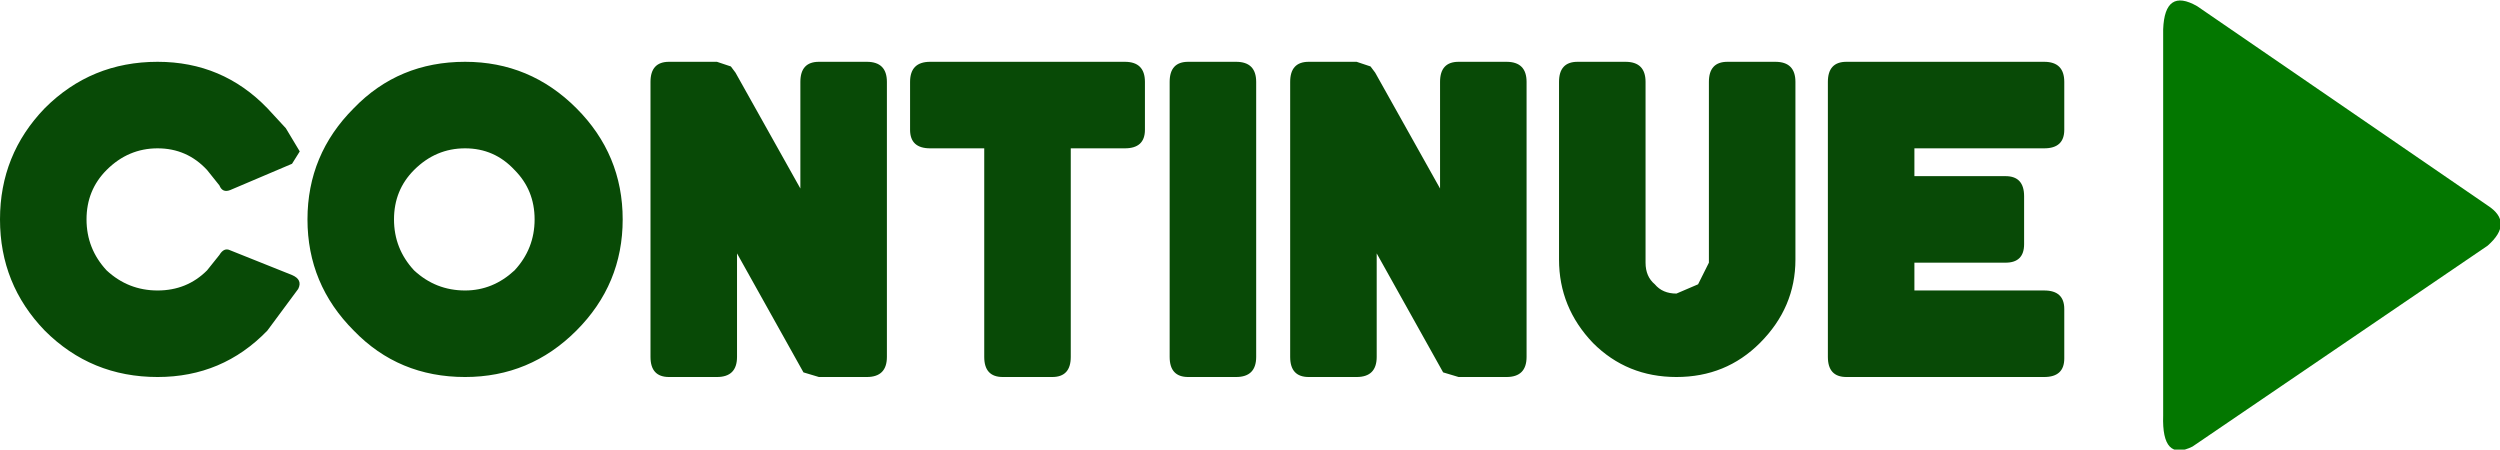 <?xml version="1.0" encoding="UTF-8" standalone="no"?>
<svg xmlns:ffdec="https://www.free-decompiler.com/flash" xmlns:xlink="http://www.w3.org/1999/xlink" ffdec:objectType="shape" height="14.55px" width="80.9px" xmlns="http://www.w3.org/2000/svg">
  <g transform="matrix(1.0, 0.0, 0.0, 1.0, -8.0, -11.0)">
    <path d="M79.1 11.2 L88.5 17.65 Q89.35 18.2 88.5 18.95 L78.95 25.45 Q77.95 25.95 78.0 24.45 L78.0 11.95 Q78.05 10.6 79.1 11.2" fill="#037700" fill-rule="evenodd" stroke="none"/>
    <path d="M69.95 15.8 L69.95 16.7 72.9 16.7 Q73.5 16.7 73.5 17.35 L73.5 18.9 Q73.5 19.5 72.9 19.5 L69.95 19.5 69.95 20.4 74.15 20.4 Q74.8 20.4 74.8 21.0 L74.8 22.6 Q74.8 23.2 74.15 23.2 L67.75 23.2 Q67.15 23.2 67.15 22.55 L67.15 13.65 Q67.15 13.0 67.75 13.0 L74.15 13.0 Q74.8 13.0 74.8 13.65 L74.8 15.2 Q74.8 15.8 74.15 15.8 L69.95 15.8 M66.1 19.4 Q66.1 20.95 64.95 22.1 63.85 23.2 62.25 23.2 60.65 23.2 59.55 22.1 58.45 20.95 58.45 19.4 L58.45 13.65 Q58.45 13.0 59.05 13.0 L60.6 13.0 Q61.25 13.0 61.25 13.65 L61.25 19.5 Q61.25 19.95 61.55 20.2 61.8 20.5 62.25 20.5 L62.95 20.2 63.3 19.5 63.3 13.65 Q63.3 13.0 63.9 13.0 L65.45 13.0 Q66.1 13.0 66.1 13.65 L66.1 19.4 M57.4 22.55 Q57.4 23.2 56.75 23.2 L55.2 23.2 54.7 23.05 52.55 19.2 52.55 22.55 Q52.55 23.2 51.9 23.2 L50.35 23.2 Q49.75 23.2 49.75 22.55 L49.75 13.65 Q49.75 13.0 50.35 13.0 L51.9 13.0 52.35 13.15 52.5 13.35 54.6 17.1 54.6 13.65 Q54.6 13.0 55.2 13.0 L56.75 13.0 Q57.4 13.0 57.4 13.65 L57.4 22.55 M48.0 13.0 Q48.65 13.0 48.65 13.65 L48.65 22.55 Q48.65 23.2 48.0 23.2 L46.45 23.2 Q45.85 23.2 45.85 22.55 L45.85 13.65 Q45.85 13.0 46.45 13.0 L48.0 13.0 M42.65 15.8 L42.65 22.55 Q42.65 23.2 42.05 23.2 L40.45 23.2 Q39.85 23.2 39.85 22.55 L39.85 15.8 38.1 15.8 Q37.45 15.8 37.45 15.2 L37.45 13.65 Q37.45 13.0 38.1 13.0 L44.4 13.0 Q45.05 13.0 45.05 13.65 L45.05 15.2 Q45.05 15.8 44.4 15.8 L42.65 15.8 M36.7 22.55 Q36.7 23.2 36.05 23.2 L34.5 23.2 34.0 23.05 31.85 19.2 31.85 22.55 Q31.85 23.2 31.2 23.2 L29.65 23.2 Q29.05 23.2 29.05 22.55 L29.05 13.65 Q29.05 13.0 29.65 13.0 L31.2 13.0 31.65 13.15 31.8 13.35 33.9 17.1 33.9 13.65 Q33.9 13.0 34.5 13.0 L36.05 13.0 Q36.7 13.0 36.7 13.65 L36.7 22.55 M26.65 21.7 Q25.15 23.2 23.05 23.2 20.9 23.2 19.45 21.7 17.95 20.2 17.95 18.1 17.95 16.0 19.45 14.5 20.9 13.0 23.05 13.0 25.15 13.0 26.65 14.5 28.15 16.0 28.15 18.1 28.15 20.2 26.65 21.7 M21.4 16.5 Q20.75 17.15 20.75 18.1 20.75 19.05 21.4 19.75 22.1 20.4 23.05 20.4 23.95 20.4 24.65 19.75 25.3 19.05 25.3 18.1 25.3 17.15 24.65 16.5 24.0 15.8 23.05 15.8 22.1 15.8 21.4 16.5 M17.7 15.9 L17.45 16.3 15.45 17.15 Q15.2 17.25 15.1 17.0 L14.9 16.75 14.7 16.5 Q14.05 15.8 13.1 15.8 12.15 15.8 11.45 16.5 10.8 17.15 10.8 18.1 10.8 19.05 11.45 19.75 12.15 20.4 13.1 20.4 14.05 20.4 14.7 19.75 L14.9 19.5 15.1 19.25 Q15.25 19.0 15.45 19.1 L17.45 19.9 Q17.8 20.05 17.65 20.35 L16.65 21.7 Q15.2 23.2 13.1 23.2 10.95 23.2 9.45 21.7 8.0 20.2 8.0 18.1 8.0 16.0 9.45 14.5 10.95 13.0 13.1 13.0 15.2 13.0 16.65 14.5 L17.25 15.15 17.7 15.9" fill="#084a06" fill-rule="evenodd" stroke="none"/>
  </g>
</svg>
